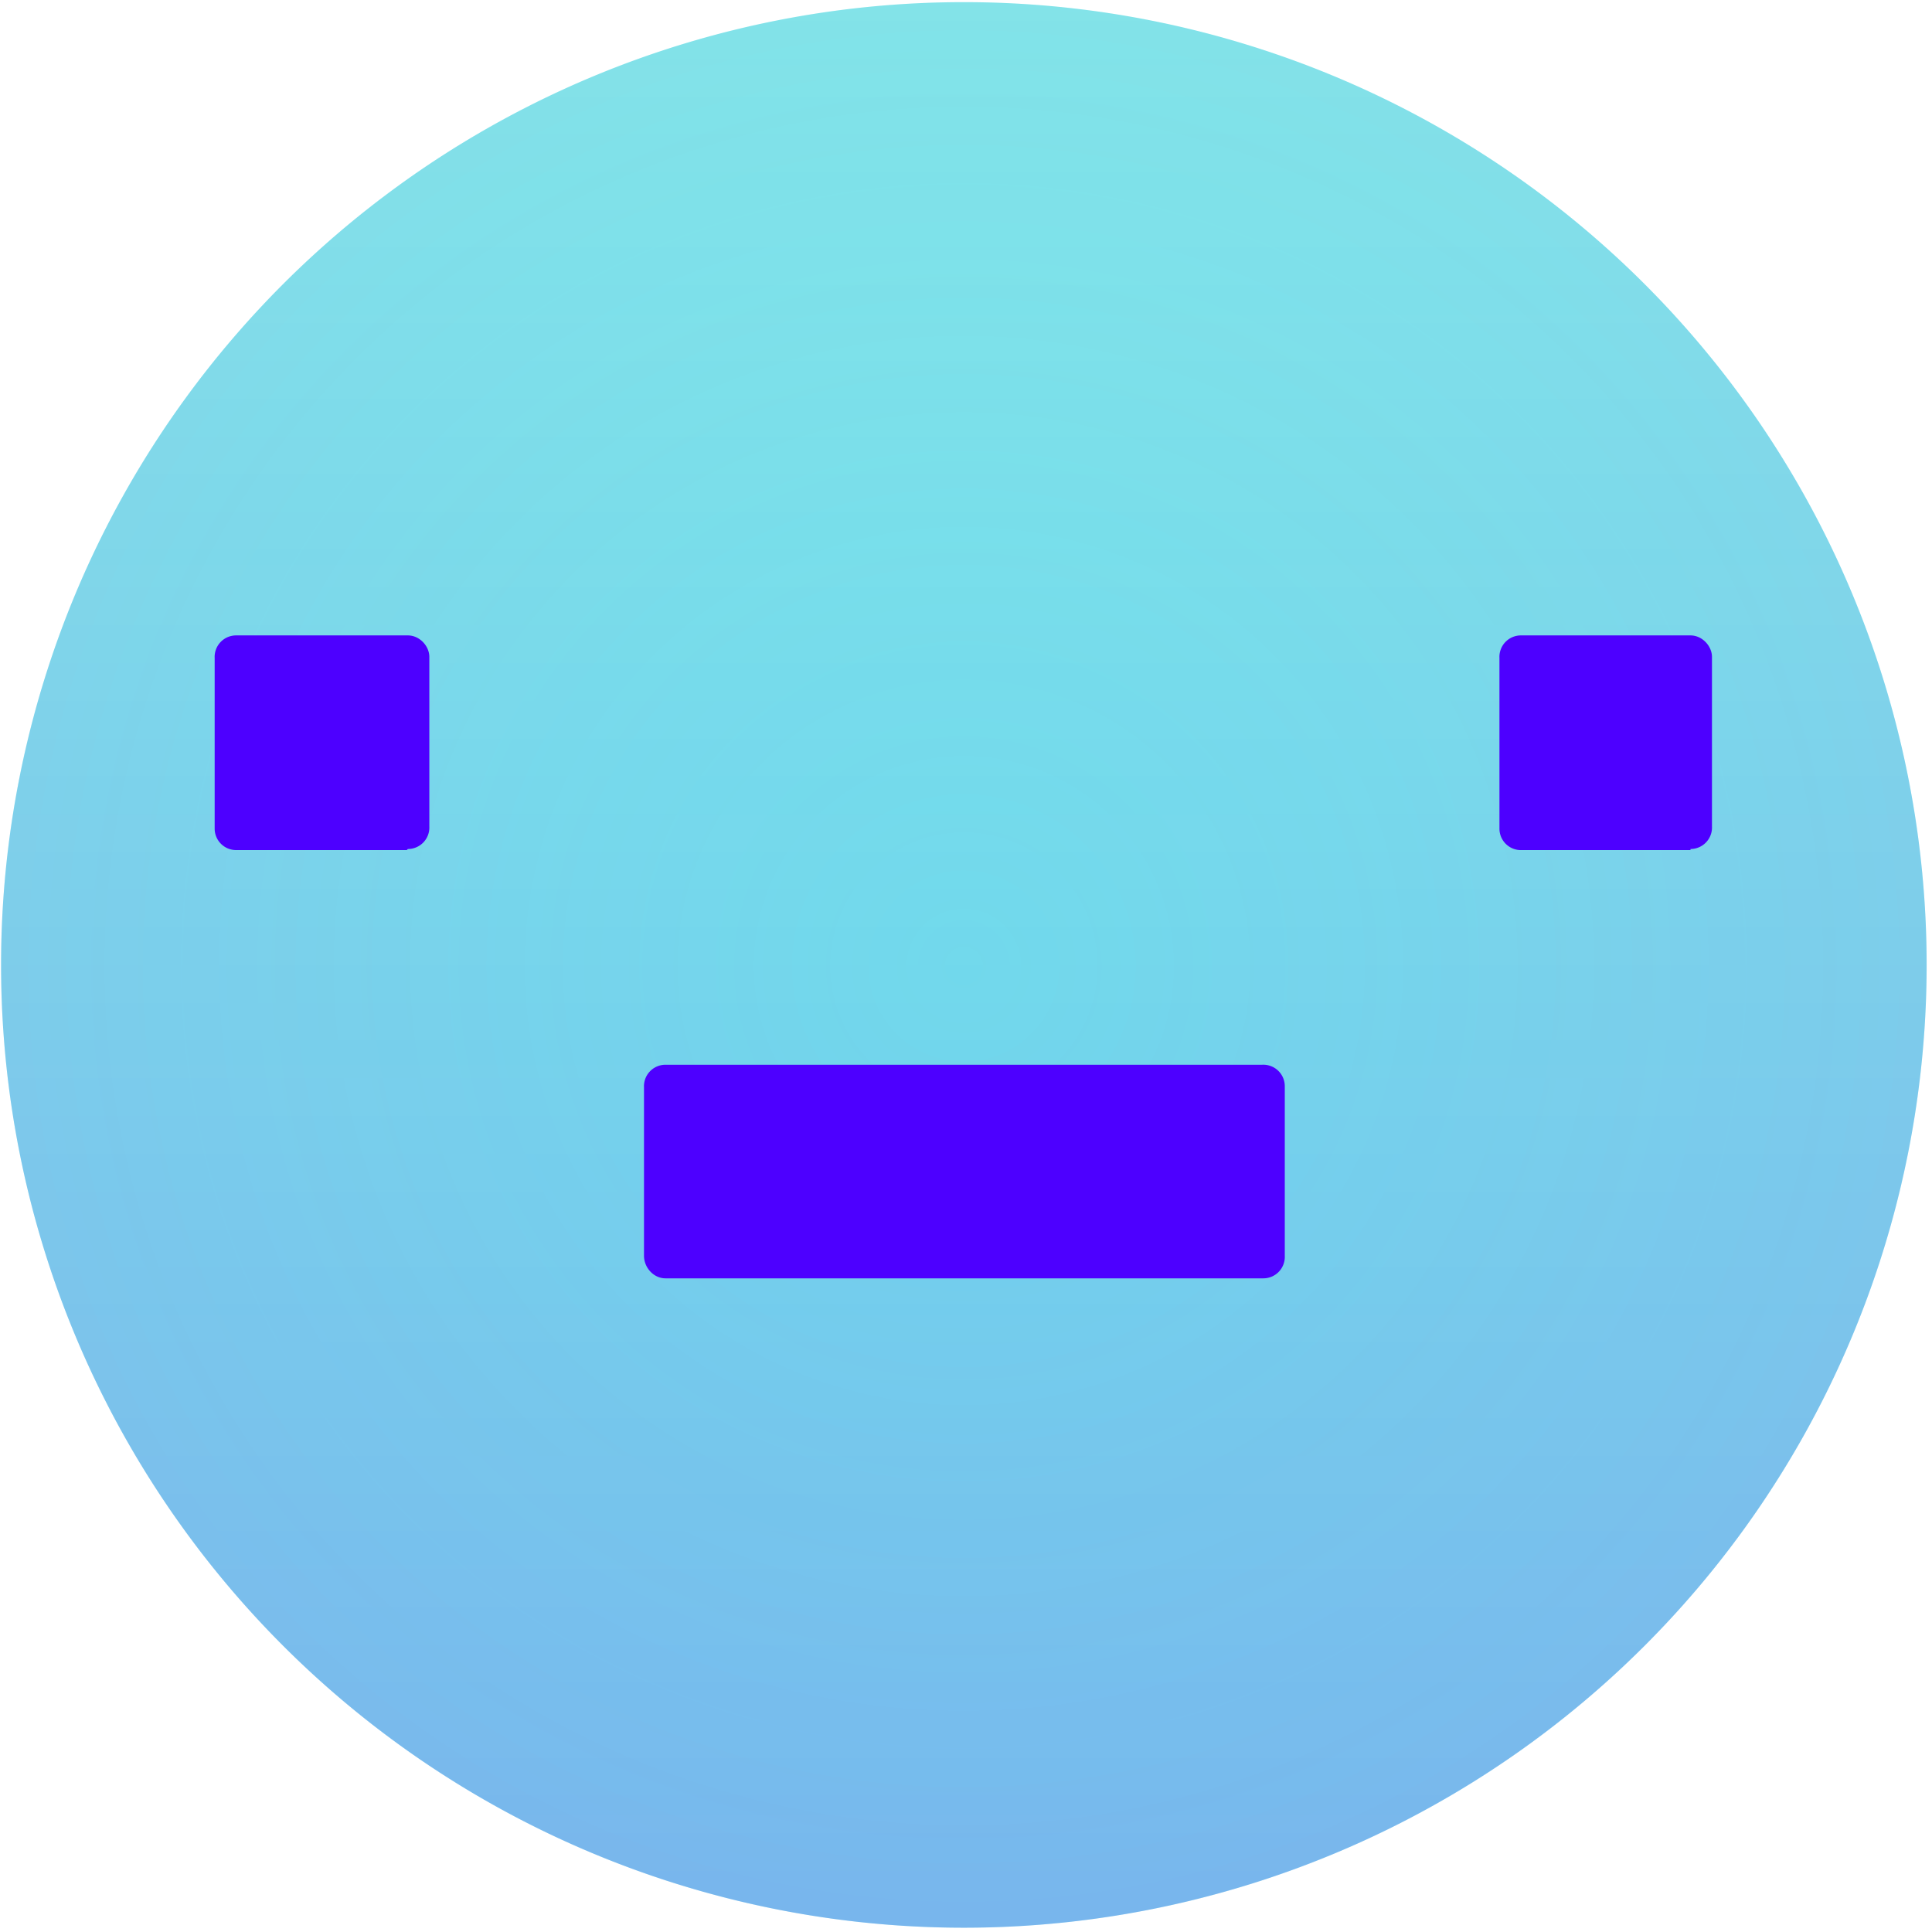 <svg xmlns="http://www.w3.org/2000/svg" fill="none" viewBox="0 0 180 180">
  <path fill="#75F1EA" fill-rule="evenodd" d="M89.8.2a89.7 89.7 0 1 1 0 179.4A89.7 89.7 0 0 1 89.8.2Z" clip-rule="evenodd"/>
  <path fill="url(#a)" fill-opacity=".1" fill-rule="evenodd" d="M89.8.2a89.7 89.7 0 1 1 0 179.4A89.7 89.7 0 0 1 89.8.2Z" clip-rule="evenodd" style="mix-blend-mode:plus-lighter"/>
  <path fill="url(#b)" fill-opacity=".2" fill-rule="evenodd" d="M89.8.2a89.7 89.7 0 1 1 0 179.4A89.7 89.7 0 0 1 89.8.2Z" clip-rule="evenodd"/>
  <g fill="#4D00FF" filter="url(#c)">
    <path d="M117.6 118.4H62c-1.1 0-2-1-2-2.1v-15.7a2 2 0 0 1 2-2.1h55.6a2 2 0 0 1 2.1 2v15.8a2 2 0 0 1-2 2.1ZM37.9 78.5H22a2 2 0 0 1-2-2V60.6a2 2 0 0 1 2-2.1h16c1.1 0 2 1 2 2v15.8a2 2 0 0 1-2 2.1Zm119.6 0h-15.7a2 2 0 0 1-2.1-2V60.6a2 2 0 0 1 2-2.1h15.8c1.1 0 2 1 2 2v15.8a2 2 0 0 1-2 2.1Z"/>
  </g>
  <defs>
    <radialGradient id="a" cx="0" cy="0" r="1" gradientTransform="matrix(0 90 -90 0 89.8 90)" gradientUnits="userSpaceOnUse">
      <stop stop-color="#FF6ADA" stop-opacity="0"/>
      <stop offset="1" stop-color="#FF6ADA"/>
    </radialGradient>
    <linearGradient id="b" x1="89.8" x2="89.8" y1=".2" y2="179.6" gradientUnits="userSpaceOnUse">
      <stop stop-color="#4D00FF" stop-opacity="0"/>
      <stop offset="1" stop-color="#4D00FF"/>
    </linearGradient>
    <filter id="c" width="139.6" height="60.5" x="20" y="58.6" color-interpolation-filters="sRGB" filterUnits="userSpaceOnUse">
      <feFlood flood-opacity="0" result="BackgroundImageFix"/>
      <feBlend in="SourceGraphic" in2="BackgroundImageFix" result="shape"/>
      <feColorMatrix in="SourceAlpha" result="hardAlpha" values="0 0 0 0 0 0 0 0 0 0 0 0 0 0 0 0 0 0 127 0"/>
      <feOffset dy=".7"/>
      <feGaussianBlur stdDeviation="2.8"/>
      <feComposite in2="hardAlpha" k2="-1" k3="1" operator="arithmetic"/>
      <feColorMatrix values="0 0 0 0 0 0 0 0 0 0 0 0 0 0 0 0 0 0 0.3 0"/>
      <feBlend in2="shape" result="effect1_innerShadow_15_73"/>
    </filter>
  </defs>
</svg>